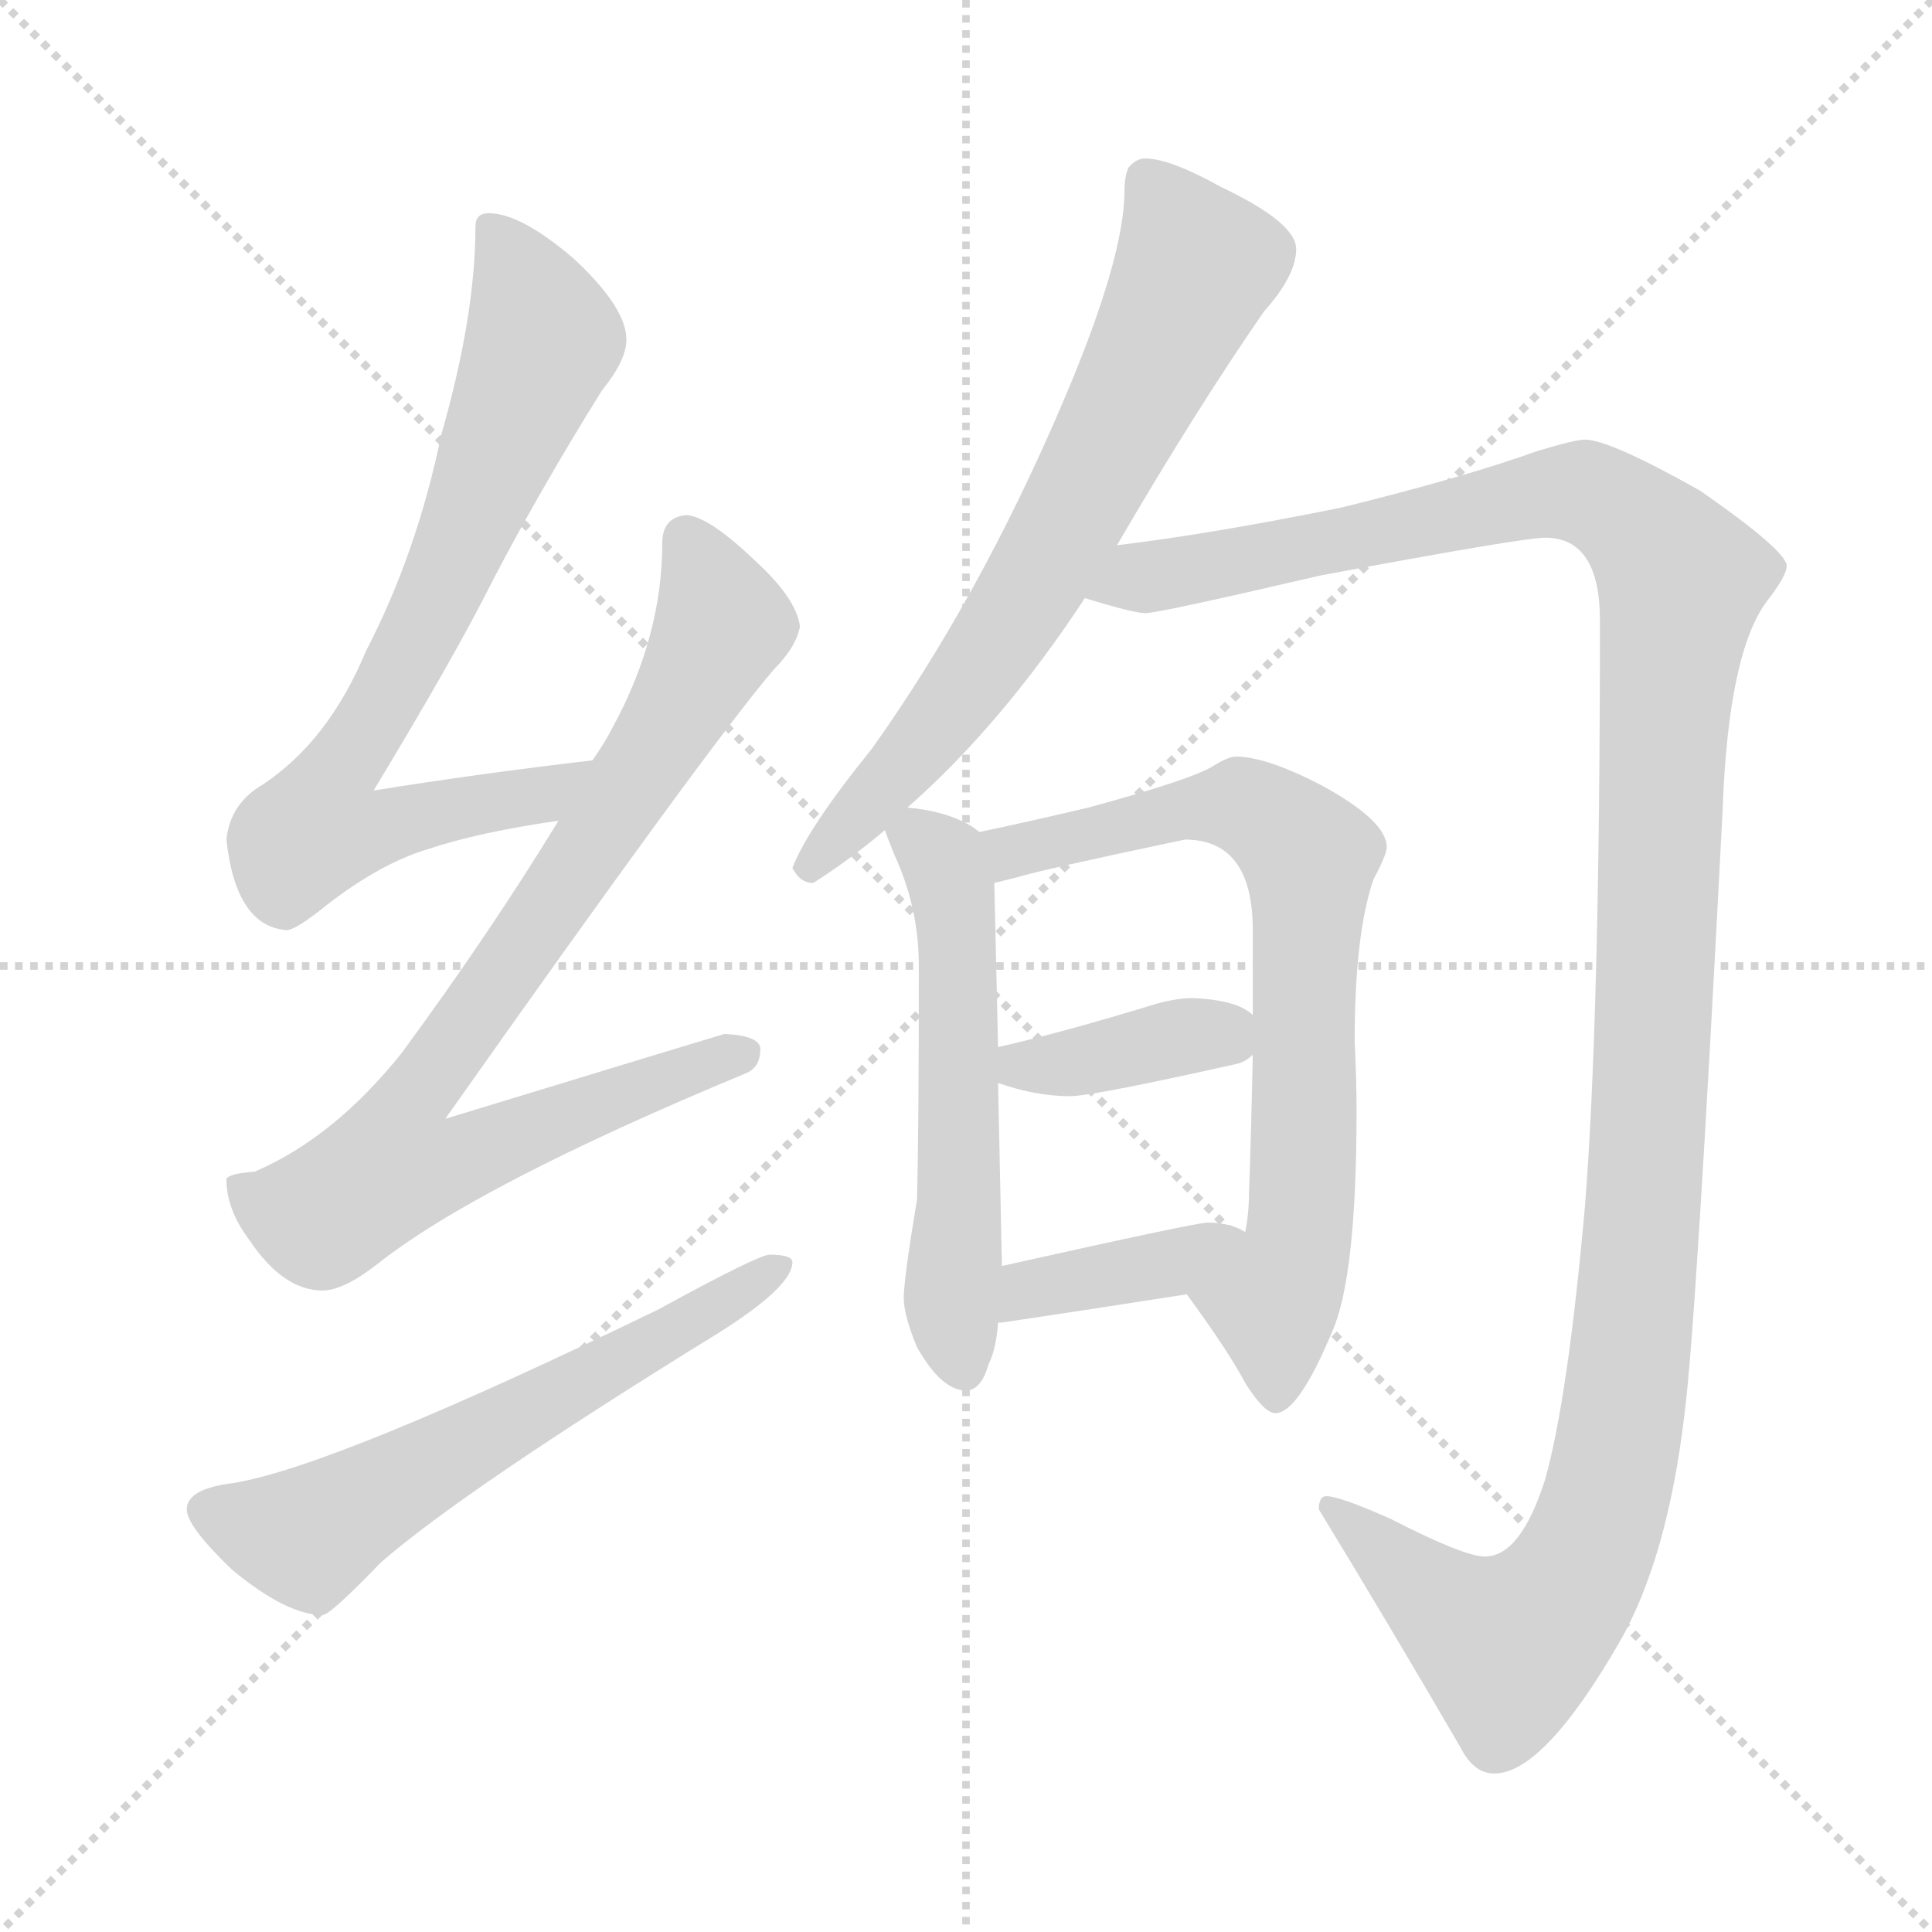 <svg xmlns="http://www.w3.org/2000/svg" version="1.1" viewBox="0 0 1024 1024">
  <g stroke="lightgray" stroke-dasharray="1,1" stroke-width="1" transform="scale(4, 4)">
    <line x1="0" y1="0" x2="256" y2="256" />
    <line x1="256" y1="0" x2="0" y2="256" />
    <line x1="128" y1="0" x2="128" y2="256" />
    <line x1="0" y1="128" x2="256" y2="128" />
  </g>
  <g transform="scale(1.0, -1.0) translate(0.0, -807.00)">
    <style type="text/css">
      
        @keyframes keyframes0 {
          from {
            stroke: blue;
            stroke-dashoffset: 751;
            stroke-width: 128;
          }
          71% {
            animation-timing-function: step-end;
            stroke: blue;
            stroke-dashoffset: 0;
            stroke-width: 128;
          }
          to {
            stroke: black;
            stroke-width: 1024;
          }
        }
        #make-me-a-hanzi-animation-0 {
          animation: keyframes0 0.861s both;
          animation-delay: 0s;
          animation-timing-function: linear;
        }
      
        @keyframes keyframes1 {
          from {
            stroke: blue;
            stroke-dashoffset: 840;
            stroke-width: 128;
          }
          73% {
            animation-timing-function: step-end;
            stroke: blue;
            stroke-dashoffset: 0;
            stroke-width: 128;
          }
          to {
            stroke: black;
            stroke-width: 1024;
          }
        }
        #make-me-a-hanzi-animation-1 {
          animation: keyframes1 0.934s both;
          animation-delay: 0.861s;
          animation-timing-function: linear;
        }
      
        @keyframes keyframes2 {
          from {
            stroke: blue;
            stroke-dashoffset: 600;
            stroke-width: 128;
          }
          66% {
            animation-timing-function: step-end;
            stroke: blue;
            stroke-dashoffset: 0;
            stroke-width: 128;
          }
          to {
            stroke: black;
            stroke-width: 1024;
          }
        }
        #make-me-a-hanzi-animation-2 {
          animation: keyframes2 0.738s both;
          animation-delay: 1.795s;
          animation-timing-function: linear;
        }
      
        @keyframes keyframes3 {
          from {
            stroke: blue;
            stroke-dashoffset: 688;
            stroke-width: 128;
          }
          69% {
            animation-timing-function: step-end;
            stroke: blue;
            stroke-dashoffset: 0;
            stroke-width: 128;
          }
          to {
            stroke: black;
            stroke-width: 1024;
          }
        }
        #make-me-a-hanzi-animation-3 {
          animation: keyframes3 0.81s both;
          animation-delay: 2.533s;
          animation-timing-function: linear;
        }
      
        @keyframes keyframes4 {
          from {
            stroke: blue;
            stroke-dashoffset: 1293;
            stroke-width: 128;
          }
          81% {
            animation-timing-function: step-end;
            stroke: blue;
            stroke-dashoffset: 0;
            stroke-width: 128;
          }
          to {
            stroke: black;
            stroke-width: 1024;
          }
        }
        #make-me-a-hanzi-animation-4 {
          animation: keyframes4 1.302s both;
          animation-delay: 3.343s;
          animation-timing-function: linear;
        }
      
        @keyframes keyframes5 {
          from {
            stroke: blue;
            stroke-dashoffset: 552;
            stroke-width: 128;
          }
          64% {
            animation-timing-function: step-end;
            stroke: blue;
            stroke-dashoffset: 0;
            stroke-width: 128;
          }
          to {
            stroke: black;
            stroke-width: 1024;
          }
        }
        #make-me-a-hanzi-animation-5 {
          animation: keyframes5 0.699s both;
          animation-delay: 4.645s;
          animation-timing-function: linear;
        }
      
        @keyframes keyframes6 {
          from {
            stroke: blue;
            stroke-dashoffset: 726;
            stroke-width: 128;
          }
          70% {
            animation-timing-function: step-end;
            stroke: blue;
            stroke-dashoffset: 0;
            stroke-width: 128;
          }
          to {
            stroke: black;
            stroke-width: 1024;
          }
        }
        #make-me-a-hanzi-animation-6 {
          animation: keyframes6 0.841s both;
          animation-delay: 5.344s;
          animation-timing-function: linear;
        }
      
        @keyframes keyframes7 {
          from {
            stroke: blue;
            stroke-dashoffset: 380;
            stroke-width: 128;
          }
          55% {
            animation-timing-function: step-end;
            stroke: blue;
            stroke-dashoffset: 0;
            stroke-width: 128;
          }
          to {
            stroke: black;
            stroke-width: 1024;
          }
        }
        #make-me-a-hanzi-animation-7 {
          animation: keyframes7 0.559s both;
          animation-delay: 6.185s;
          animation-timing-function: linear;
        }
      
        @keyframes keyframes8 {
          from {
            stroke: blue;
            stroke-dashoffset: 386;
            stroke-width: 128;
          }
          56% {
            animation-timing-function: step-end;
            stroke: blue;
            stroke-dashoffset: 0;
            stroke-width: 128;
          }
          to {
            stroke: black;
            stroke-width: 1024;
          }
        }
        #make-me-a-hanzi-animation-8 {
          animation: keyframes8 0.564s both;
          animation-delay: 6.744s;
          animation-timing-function: linear;
        }
      
    </style>
    
      <path d="M 314 404 Q 254 397 198 388 Q 241 459 261 499 Q 286 547 319 600 Q 332 616 332 627 Q 332 644 304 670 Q 276 694 259 694 Q 252 694 252 687 Q 252 640 234 577 Q 221 514 194 462 Q 174 414 139 391 Q 122 381 120 362 Q 125 316 152 314 Q 156 314 169 324 Q 200 349 227 357 Q 254 366 296 372 C 326 377 344 408 314 404 Z" fill="lightgray" />
    
      <path d="M 364 534 Q 351 533 351 519 Q 351 470 325 422 Q 321 414 314 404 L 296 372 Q 260 313 213 249 Q 177 204 135 186 Q 121 185 120 182 Q 120 166 132 150 Q 150 123 171 123 Q 182 123 200 137 Q 253 179 395 238 Q 403 241 403 251 Q 403 258 384 259 Q 377 257 236 214 Q 375 411 410 452 Q 422 464 424 475 Q 422 490 400 510 Q 376 533 364 534 Z" fill="lightgray" />
    
      <path d="M 408 142 Q 402 142 349 113 Q 178 30 124 21 Q 99 18 99 7 Q 99 -2 123 -25 Q 152 -49 171 -49 Q 175 -49 202 -21 Q 247 18 380 100 Q 420 125 420 138 Q 420 142 408 142 Z" fill="lightgray" />
    
      <path d="M 607 723 Q 602 723 598 718 Q 596 713 596 706 Q 596 670 563 593 Q 519 490 462 410 Q 428 368 420 347 Q 424 339 431 339 Q 450 351 469 367 L 481 379 Q 531 423 575 490 L 592 518 Q 634 590 670 642 Q 687 661 687 675 Q 687 689 647 708 Q 620 723 607 723 Z" fill="lightgray" />
    
      <path d="M 575 490 Q 601 482 607 482 Q 614 482 700 502 Q 807 522 819 522 Q 848 522 848 478 Q 848 267 840 167 Q 831 66 819 23 Q 806 -18 787 -18 Q 776 -18 737 2 Q 710 14 703 14 Q 699 14 699 7 Q 735 -52 774 -119 Q 781 -133 792 -133 Q 818 -133 858 -64 Q 884 -19 893 59 Q 899 106 913 377 Q 916 462 937 489 Q 947 502 947 507 Q 947 515 901 547 Q 853 574 840 574 Q 835 574 815 568 Q 776 554 711 538 Q 642 524 592 518 C 562 514 546 497 575 490 Z" fill="lightgray" />
    
      <path d="M 469 367 Q 470 364 474 354 Q 487 326 487 295 Q 487 204 486 171 Q 479 129 479 119 Q 479 110 486 93 Q 499 70 512 70 Q 520 70 524 84 Q 528 92 529 106 L 531 136 L 531 138 L 529 233 L 529 252 L 527 339 C 526 361 526 361 519 366 Q 518 367 515 369 Q 502 377 481 379 C 464 381 464 381 469 367 Z" fill="lightgray" />
    
      <path d="M 629 121 Q 651 91 660 74 Q 670 58 676 58 Q 688 58 706 101 Q 719 130 719 218 Q 719 235 718 255 Q 718 312 728 341 Q 735 354 735 358 Q 735 372 700 391 Q 671 406 655 406 Q 651 406 643 401 Q 632 394 577 379 Q 543 371 519 366 C 490 360 498 332 527 339 Q 531 340 539 342 Q 552 346 628 362 Q 664 362 664 314 L 664 269 L 664 248 Q 663 200 662 175 Q 662 164 660 154 C 656 124 611 145 629 121 Z" fill="lightgray" />
    
      <path d="M 529 233 Q 549 226 567 226 Q 579 226 655 243 Q 660 244 664 248 C 678 259 678 259 664 269 Q 656 277 632 278 Q 624 278 613 275 Q 564 260 529 252 C 500 245 501 242 529 233 Z" fill="lightgray" />
    
      <path d="M 529 106 L 531 106 Q 578 113 629 121 C 659 126 687 140 660 154 Q 652 159 640 159 Q 634 159 531 136 C 502 129 499 103 529 106 Z" fill="lightgray" />
    
    
      <clipPath id="make-me-a-hanzi-clip-0">
        <path d="M 314 404 Q 254 397 198 388 Q 241 459 261 499 Q 286 547 319 600 Q 332 616 332 627 Q 332 644 304 670 Q 276 694 259 694 Q 252 694 252 687 Q 252 640 234 577 Q 221 514 194 462 Q 174 414 139 391 Q 122 381 120 362 Q 125 316 152 314 Q 156 314 169 324 Q 200 349 227 357 Q 254 366 296 372 C 326 377 344 408 314 404 Z" />
      </clipPath>
      <path clip-path="url(#make-me-a-hanzi-clip-0)" d="M 262 684 L 288 627 L 228 481 L 172 386 L 168 368 L 202 368 L 286 385 L 307 401" fill="none" id="make-me-a-hanzi-animation-0" stroke-dasharray="623 1246" stroke-linecap="round" />
    
      <clipPath id="make-me-a-hanzi-clip-1">
        <path d="M 364 534 Q 351 533 351 519 Q 351 470 325 422 Q 321 414 314 404 L 296 372 Q 260 313 213 249 Q 177 204 135 186 Q 121 185 120 182 Q 120 166 132 150 Q 150 123 171 123 Q 182 123 200 137 Q 253 179 395 238 Q 403 241 403 251 Q 403 258 384 259 Q 377 257 236 214 Q 375 411 410 452 Q 422 464 424 475 Q 422 490 400 510 Q 376 533 364 534 Z" />
      </clipPath>
      <path clip-path="url(#make-me-a-hanzi-clip-1)" d="M 364 521 L 383 476 L 303 342 L 213 216 L 208 189 L 245 192 L 394 248" fill="none" id="make-me-a-hanzi-animation-1" stroke-dasharray="712 1424" stroke-linecap="round" />
    
      <clipPath id="make-me-a-hanzi-clip-2">
        <path d="M 408 142 Q 402 142 349 113 Q 178 30 124 21 Q 99 18 99 7 Q 99 -2 123 -25 Q 152 -49 171 -49 Q 175 -49 202 -21 Q 247 18 380 100 Q 420 125 420 138 Q 420 142 408 142 Z" />
      </clipPath>
      <path clip-path="url(#make-me-a-hanzi-clip-2)" d="M 109 6 L 162 -8 L 413 136" fill="none" id="make-me-a-hanzi-animation-2" stroke-dasharray="472 944" stroke-linecap="round" />
    
      <clipPath id="make-me-a-hanzi-clip-3">
        <path d="M 607 723 Q 602 723 598 718 Q 596 713 596 706 Q 596 670 563 593 Q 519 490 462 410 Q 428 368 420 347 Q 424 339 431 339 Q 450 351 469 367 L 481 379 Q 531 423 575 490 L 592 518 Q 634 590 670 642 Q 687 661 687 675 Q 687 689 647 708 Q 620 723 607 723 Z" />
      </clipPath>
      <path clip-path="url(#make-me-a-hanzi-clip-3)" d="M 608 710 L 634 667 L 601 596 L 533 473 L 491 416 L 429 348" fill="none" id="make-me-a-hanzi-animation-3" stroke-dasharray="560 1120" stroke-linecap="round" />
    
      <clipPath id="make-me-a-hanzi-clip-4">
        <path d="M 575 490 Q 601 482 607 482 Q 614 482 700 502 Q 807 522 819 522 Q 848 522 848 478 Q 848 267 840 167 Q 831 66 819 23 Q 806 -18 787 -18 Q 776 -18 737 2 Q 710 14 703 14 Q 699 14 699 7 Q 735 -52 774 -119 Q 781 -133 792 -133 Q 818 -133 858 -64 Q 884 -19 893 59 Q 899 106 913 377 Q 916 462 937 489 Q 947 502 947 507 Q 947 515 901 547 Q 853 574 840 574 Q 835 574 815 568 Q 776 554 711 538 Q 642 524 592 518 C 562 514 546 497 575 490 Z" />
      </clipPath>
      <path clip-path="url(#make-me-a-hanzi-clip-4)" d="M 584 491 L 614 503 L 831 546 L 862 534 L 891 499 L 882 427 L 868 128 L 857 36 L 845 -8 L 817 -53 L 800 -66 L 705 8" fill="none" id="make-me-a-hanzi-animation-4" stroke-dasharray="1165 2330" stroke-linecap="round" />
    
      <clipPath id="make-me-a-hanzi-clip-5">
        <path d="M 469 367 Q 470 364 474 354 Q 487 326 487 295 Q 487 204 486 171 Q 479 129 479 119 Q 479 110 486 93 Q 499 70 512 70 Q 520 70 524 84 Q 528 92 529 106 L 531 136 L 531 138 L 529 233 L 529 252 L 527 339 C 526 361 526 361 519 366 Q 518 367 515 369 Q 502 377 481 379 C 464 381 464 381 469 367 Z" />
      </clipPath>
      <path clip-path="url(#make-me-a-hanzi-clip-5)" d="M 479 363 L 500 351 L 506 331 L 509 193 L 504 121 L 511 81" fill="none" id="make-me-a-hanzi-animation-5" stroke-dasharray="424 848" stroke-linecap="round" />
    
      <clipPath id="make-me-a-hanzi-clip-6">
        <path d="M 629 121 Q 651 91 660 74 Q 670 58 676 58 Q 688 58 706 101 Q 719 130 719 218 Q 719 235 718 255 Q 718 312 728 341 Q 735 354 735 358 Q 735 372 700 391 Q 671 406 655 406 Q 651 406 643 401 Q 632 394 577 379 Q 543 371 519 366 C 490 360 498 332 527 339 Q 531 340 539 342 Q 552 346 628 362 Q 664 362 664 314 L 664 269 L 664 248 Q 663 200 662 175 Q 662 164 660 154 C 656 124 611 145 629 121 Z" />
      </clipPath>
      <path clip-path="url(#make-me-a-hanzi-clip-6)" d="M 527 361 L 537 356 L 625 378 L 658 380 L 694 353 L 690 168 L 687 142 L 675 117 L 676 66" fill="none" id="make-me-a-hanzi-animation-6" stroke-dasharray="598 1196" stroke-linecap="round" />
    
      <clipPath id="make-me-a-hanzi-clip-7">
        <path d="M 529 233 Q 549 226 567 226 Q 579 226 655 243 Q 660 244 664 248 C 678 259 678 259 664 269 Q 656 277 632 278 Q 624 278 613 275 Q 564 260 529 252 C 500 245 501 242 529 233 Z" />
      </clipPath>
      <path clip-path="url(#make-me-a-hanzi-clip-7)" d="M 536 247 L 542 242 L 562 243 L 656 264" fill="none" id="make-me-a-hanzi-animation-7" stroke-dasharray="252 504" stroke-linecap="round" />
    
      <clipPath id="make-me-a-hanzi-clip-8">
        <path d="M 529 106 L 531 106 Q 578 113 629 121 C 659 126 687 140 660 154 Q 652 159 640 159 Q 634 159 531 136 C 502 129 499 103 529 106 Z" />
      </clipPath>
      <path clip-path="url(#make-me-a-hanzi-clip-8)" d="M 530 113 L 548 126 L 619 137 L 653 150" fill="none" id="make-me-a-hanzi-animation-8" stroke-dasharray="258 516" stroke-linecap="round" />
    
  </g>
</svg>